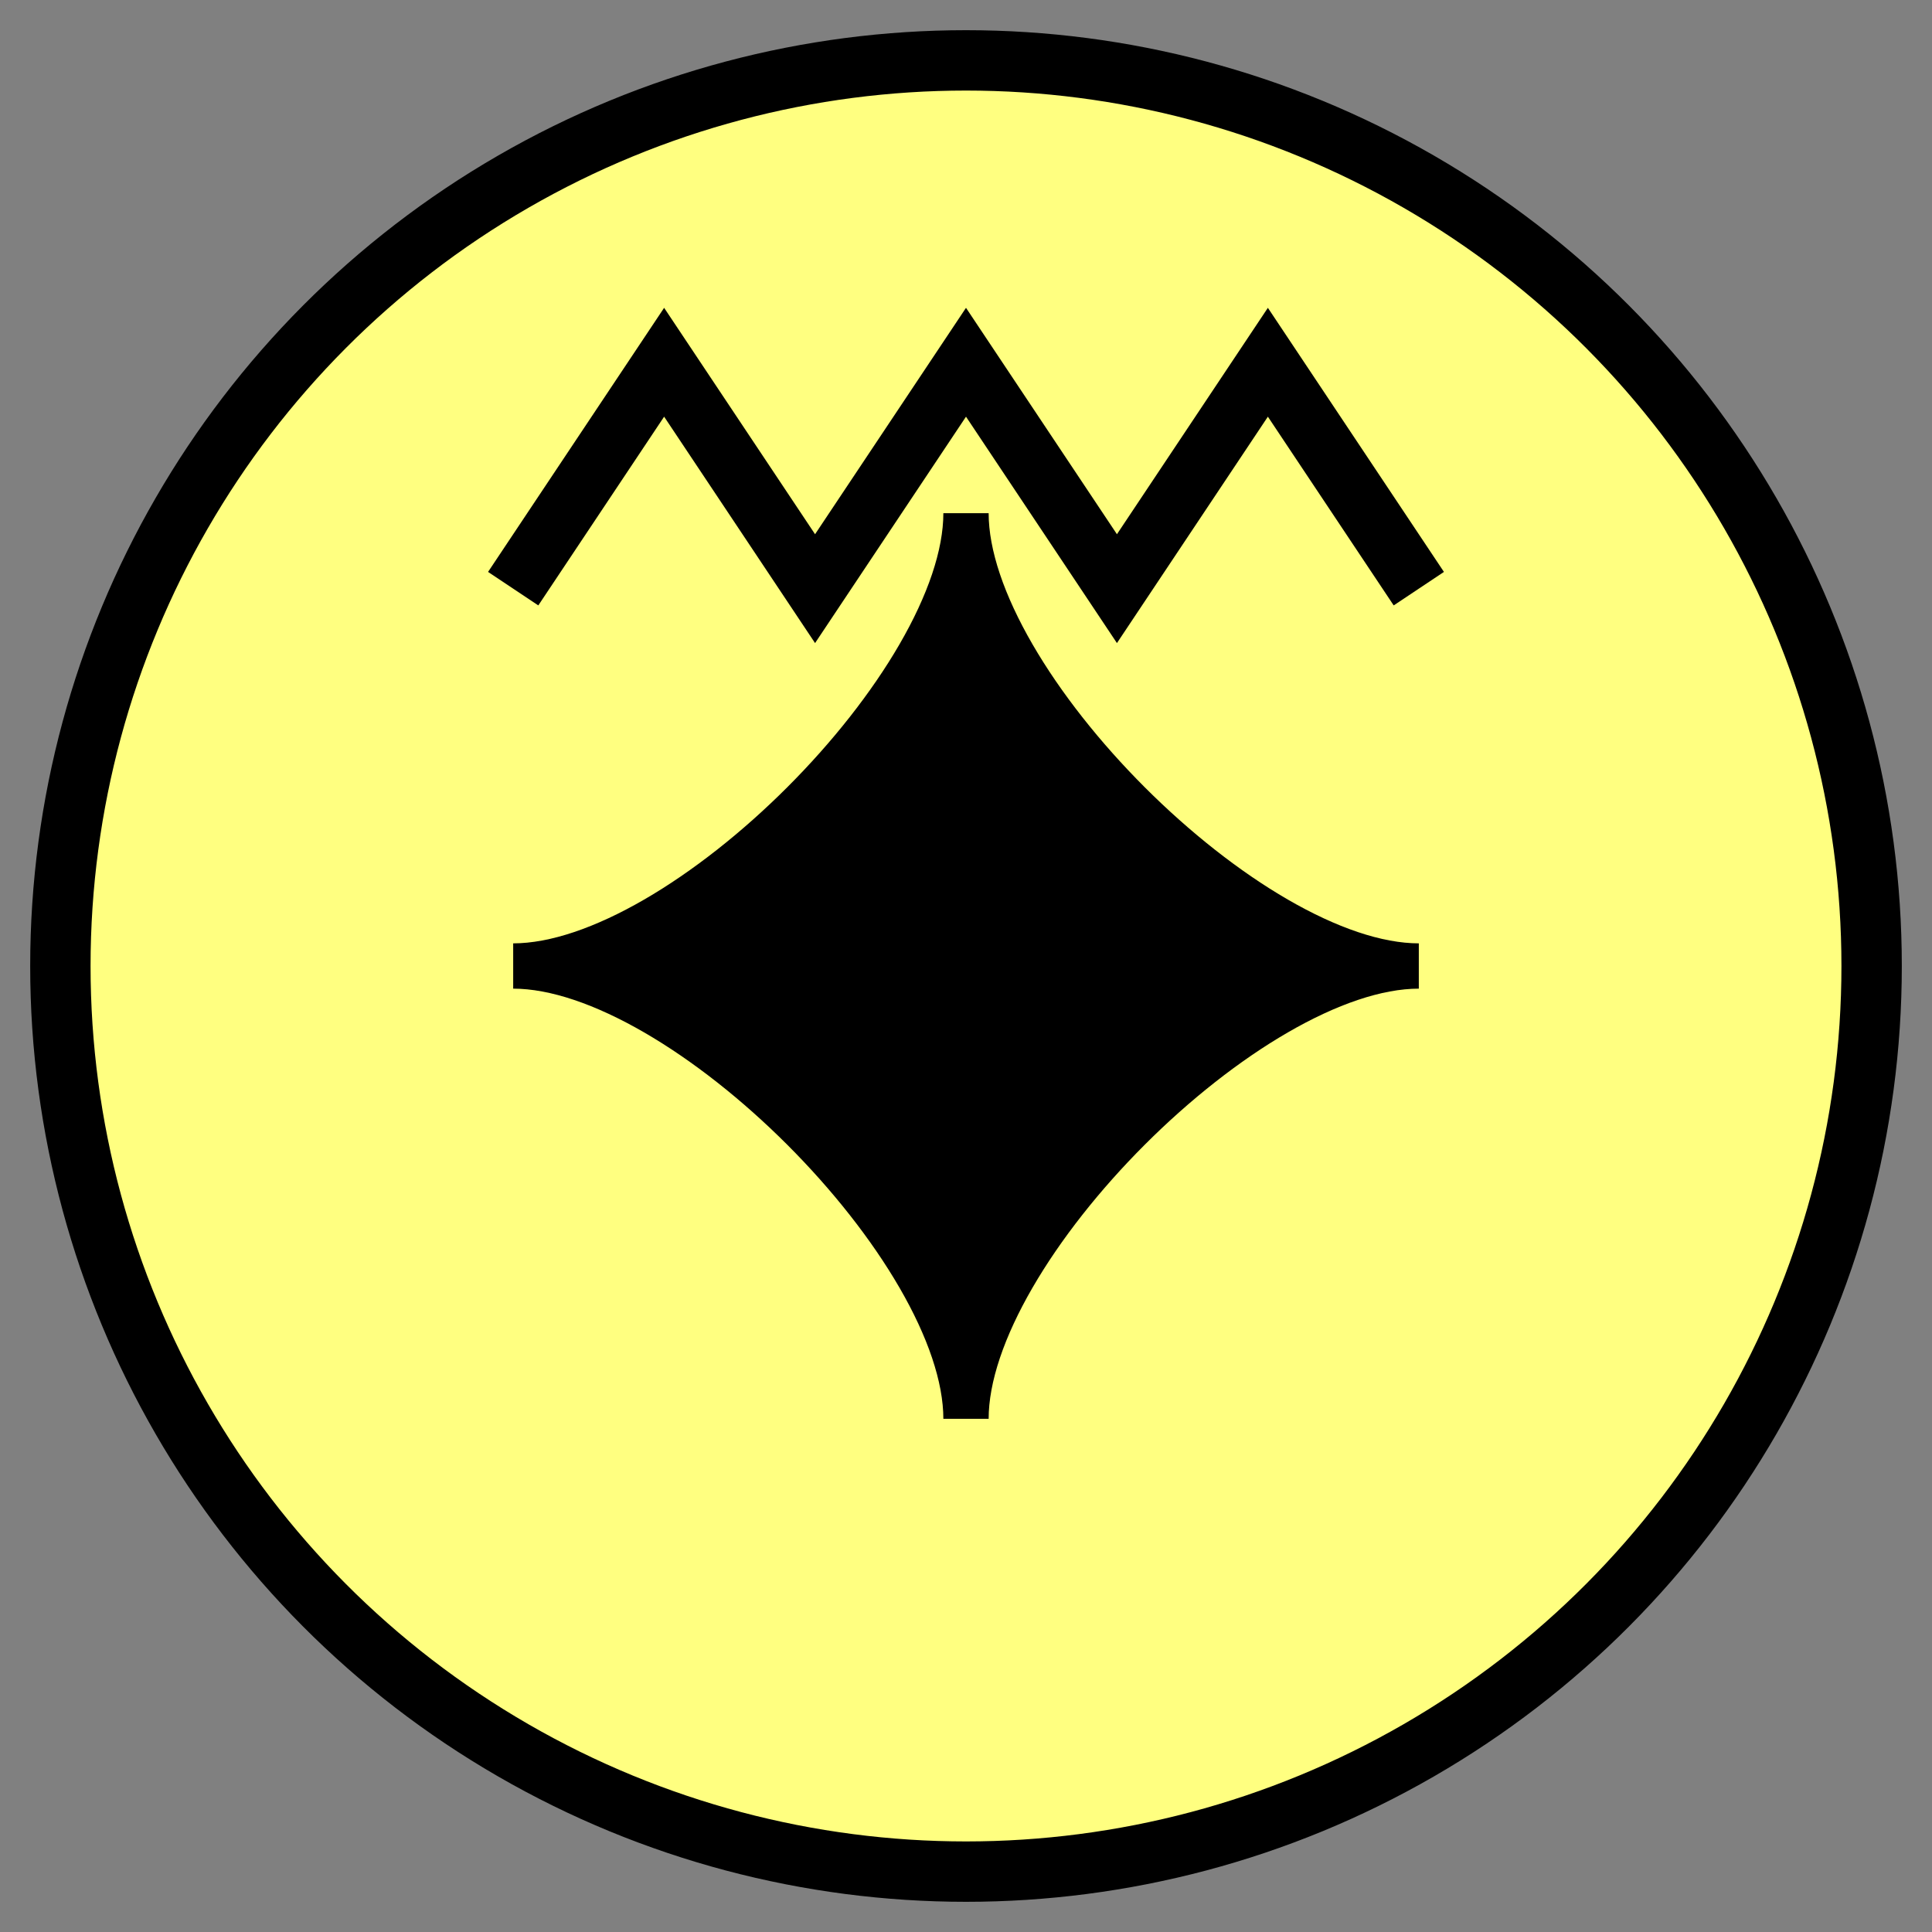 <svg xmlns:xlink="http://www.w3.org/1999/xlink" xmlns="http://www.w3.org/2000/svg" version="1.2" baseProfile="tiny" width="89.6" height="89.6" viewBox="36 36 128 128"><rect x="36" y="36" width="128" height="128" fill="#808080" stroke="none"/><circle cx="100" cy="100" r="60" stroke-width="4px" stroke="#000000" fill="#FFFF80" fill-opacity="1"></circle><g transform="translate(25,25)" stroke-width="4px" stroke="#000000" fill="black"><g transform="scale(0.75)" stroke="#000000" stroke-width="4px"><path d="m 100,60 c 0,15 25,40 40,40 -15,0 -40,25 -40,40 0,-15 -25,-40 -40,-40 15,0 40,-25 40,-40 z" stroke-width="4px" stroke="#000000" fill="black"></path></g></g><path d="m 70,75 10,-15 10,15 10,-15 10,15 10,-15 10,15" stroke-width="4px" stroke="#000000" fill="none"></path></svg>